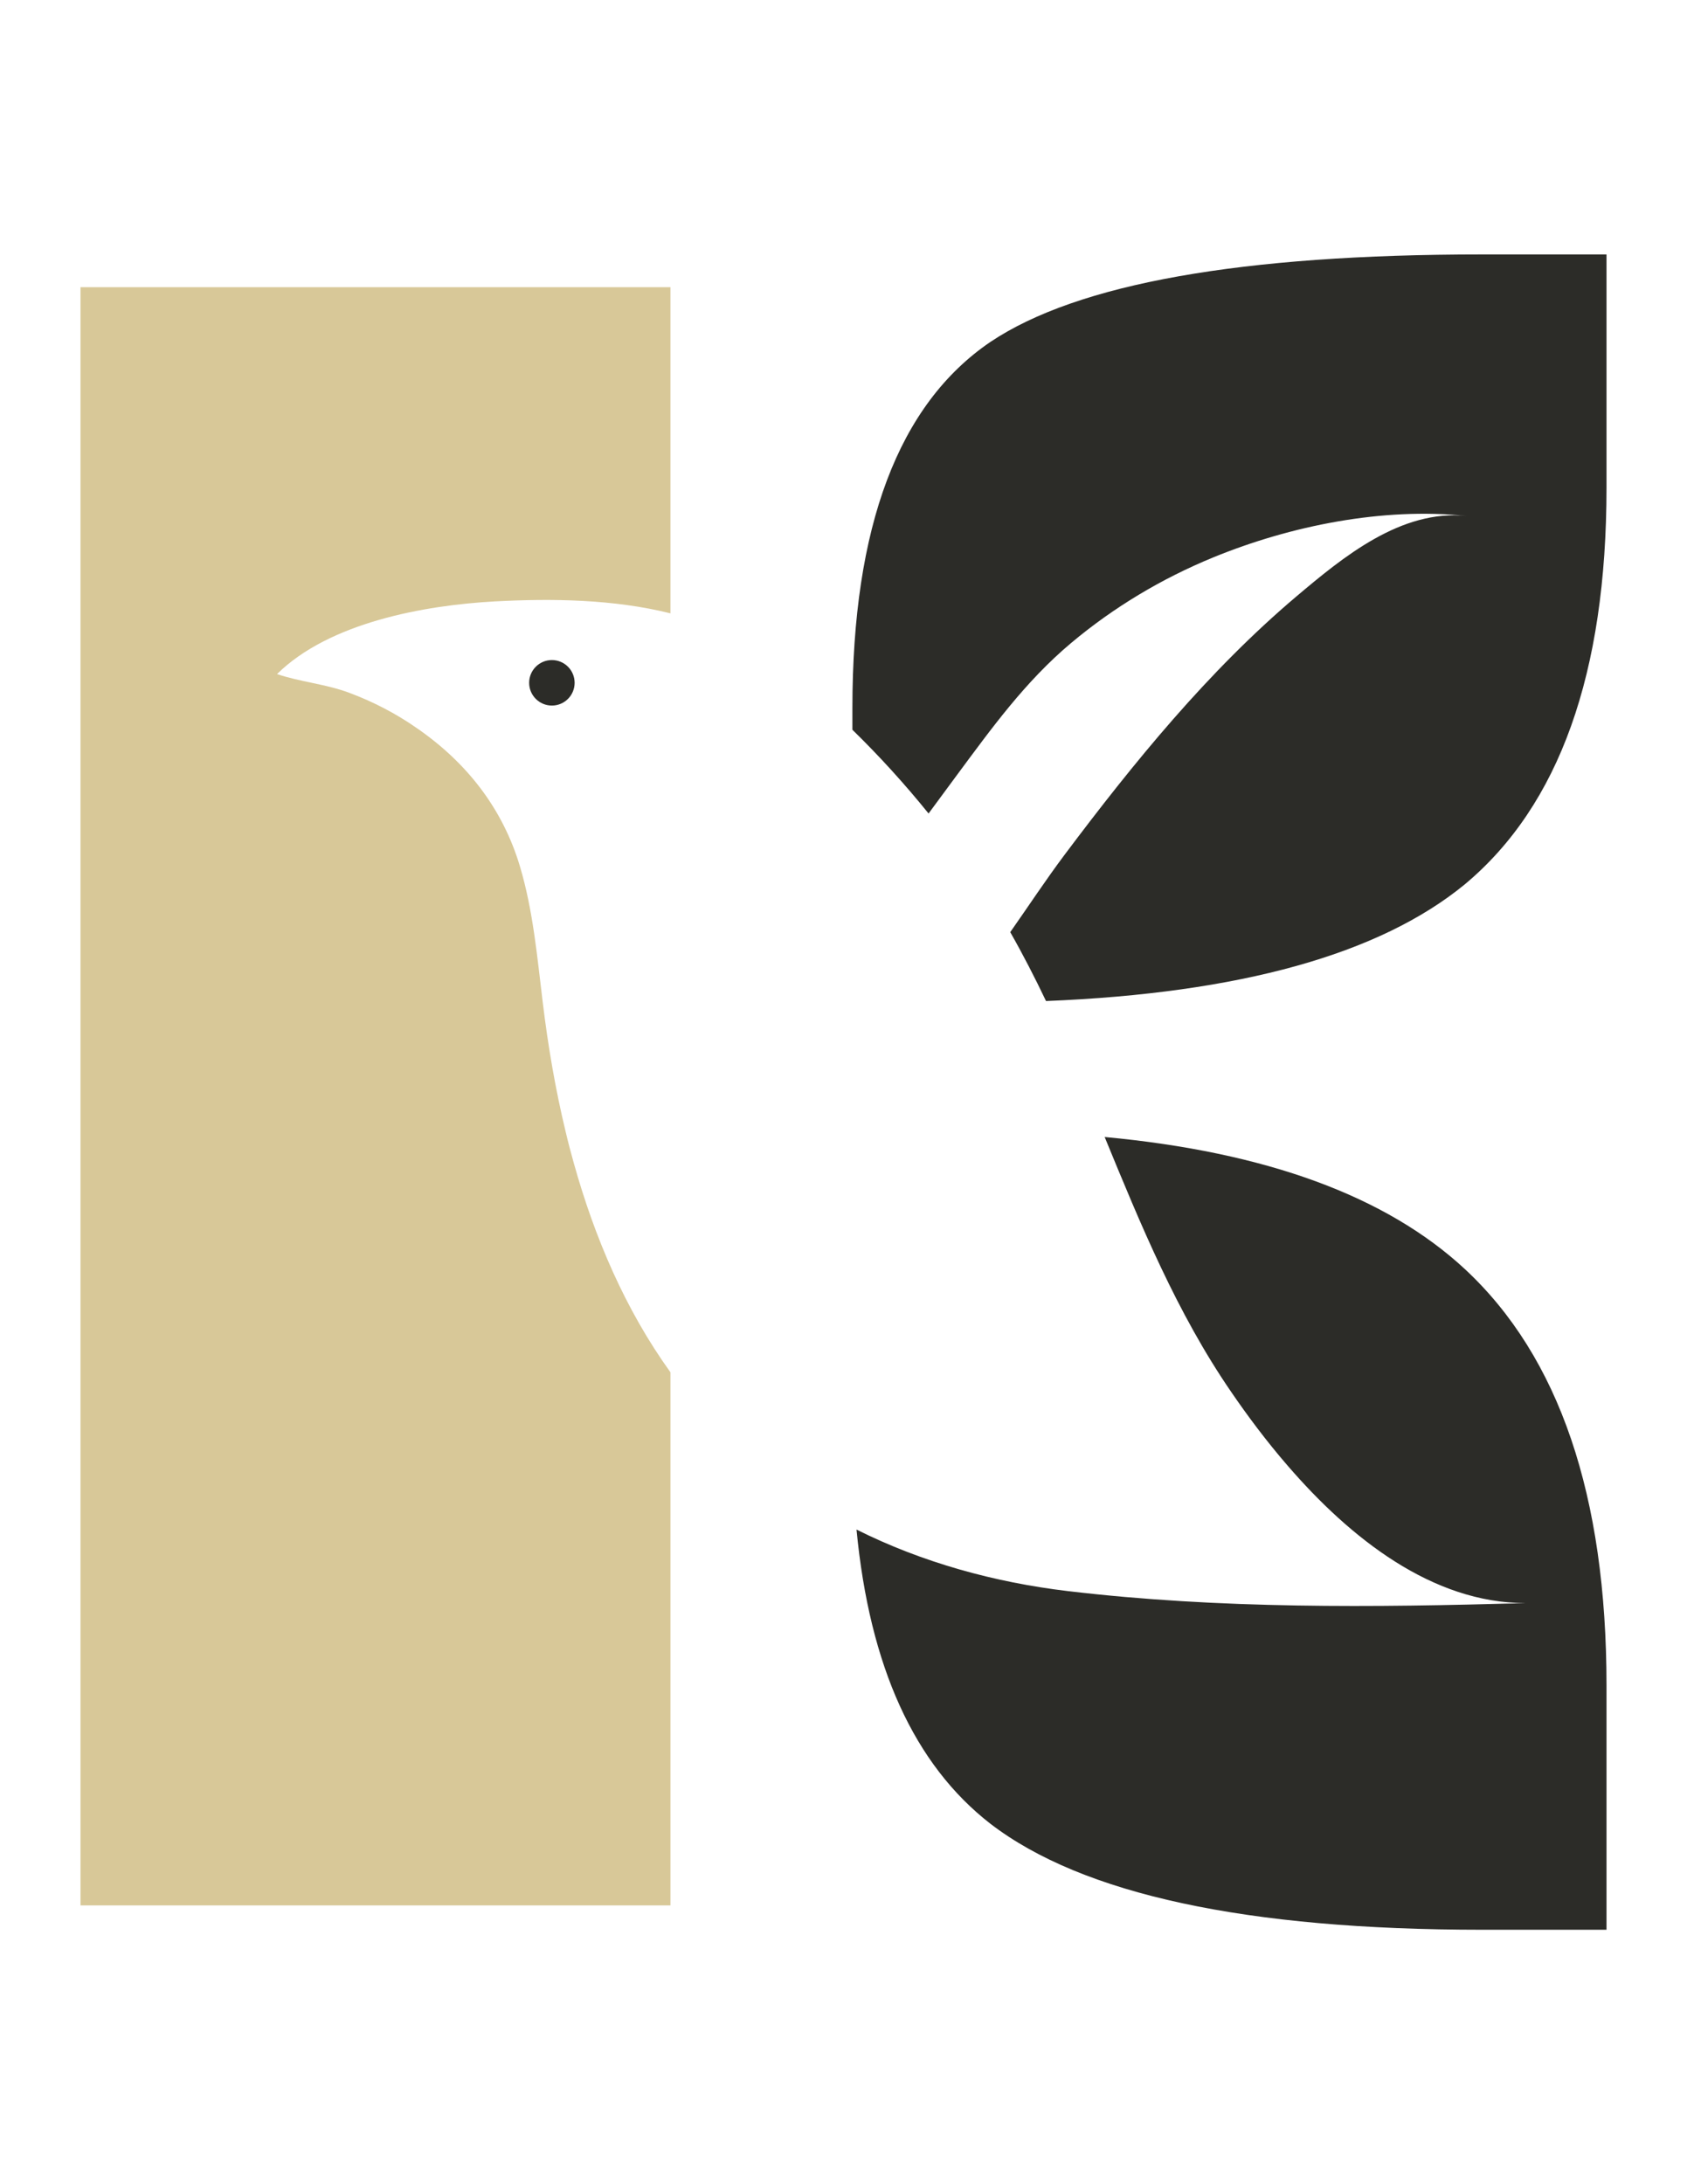 <?xml version="1.0" encoding="utf-8"?>
<!-- Generator: Adobe Illustrator 25.0.0, SVG Export Plug-In . SVG Version: 6.00 Build 0)  -->
<svg version="1.1" id="Layer_1" xmlns="http://www.w3.org/2000/svg" xmlns:xlink="http://www.w3.org/1999/xlink" x="0px" y="0px"
	 viewBox="0 0 612 792" style="enable-background:new 0 0 612 792;" xml:space="preserve">
<style type="text/css">
	.st0{fill:#2C2C28;}
	.st1{fill:#D8C898;}
</style>
<g>
	<circle class="st0" cx="200.21" cy="247.59" r="8.25"/>
	<path class="st1" d="M179.54,218.07c-25.56,1.39-60.08,7.65-79.04,26.35c8.44,2.88,17.72,3.59,26.27,6.82
		c8.62,3.22,16.88,7.5,24.43,12.77c18.04,12.43,31.17,29.1,37.46,50.28c4.74,15.94,6.21,32.61,8.23,49.15
		c1.89,15.62,4.56,31.41,8.31,46.92c0.89,3.8,1.89,7.58,2.94,11.32c7.58,27.13,18.72,53.19,35.08,75.92v193.31H29.2V104.14h214.02
		v118.26C222.56,217.25,200.17,216.97,179.54,218.07z"/>
	<path class="st0" d="M582.8,611.22v88.52h-45.13c-85.55,0-145-12.82-178.38-38.44c-27.65-21.48-43.82-57.03-48.57-106.67
		c23.81,11.91,50.03,19.14,76.69,22.31c55.1,6.53,110.67,5.93,166.04,4.35c-33.9,0-63.6-23.53-86.3-49.8
		c-7.71-8.9-14.59-18.11-20.57-26.86c-19.66-28.64-32.75-60.51-45.84-92.35c58.58,5.46,102.12,21.44,130.64,47.86
		C565.68,492.01,582.8,542.4,582.8,611.22z"/>
	<path class="st0" d="M582.8,92.26v84.49c0,67.35-17.12,115.32-51.41,143.92c-30.86,25.32-81.53,39.48-151.92,42.31
		c-4.04-8.47-8.34-16.83-12.98-24.98c6.58-9.36,12.87-18.93,19.71-28.05c25.04-33.37,52.09-66.61,84.05-93.64
		C487.2,202,508.27,184.62,532,187.08c-30.41-3.17-63.78,3.54-91.83,15.02c-18.67,7.65-36.18,18.11-51.64,31.09
		c-16.57,13.92-28.68,30.72-41.47,47.97c-3.41,4.59-6.82,9.2-10.2,13.82c-8.6-10.64-17.83-20.81-27.63-30.36v-7.86
		c0-65.85,16.7-110.1,50.07-132.78c31.62-21.16,91.04-31.72,178.39-31.72H582.8z"/>
</g>
</svg>
